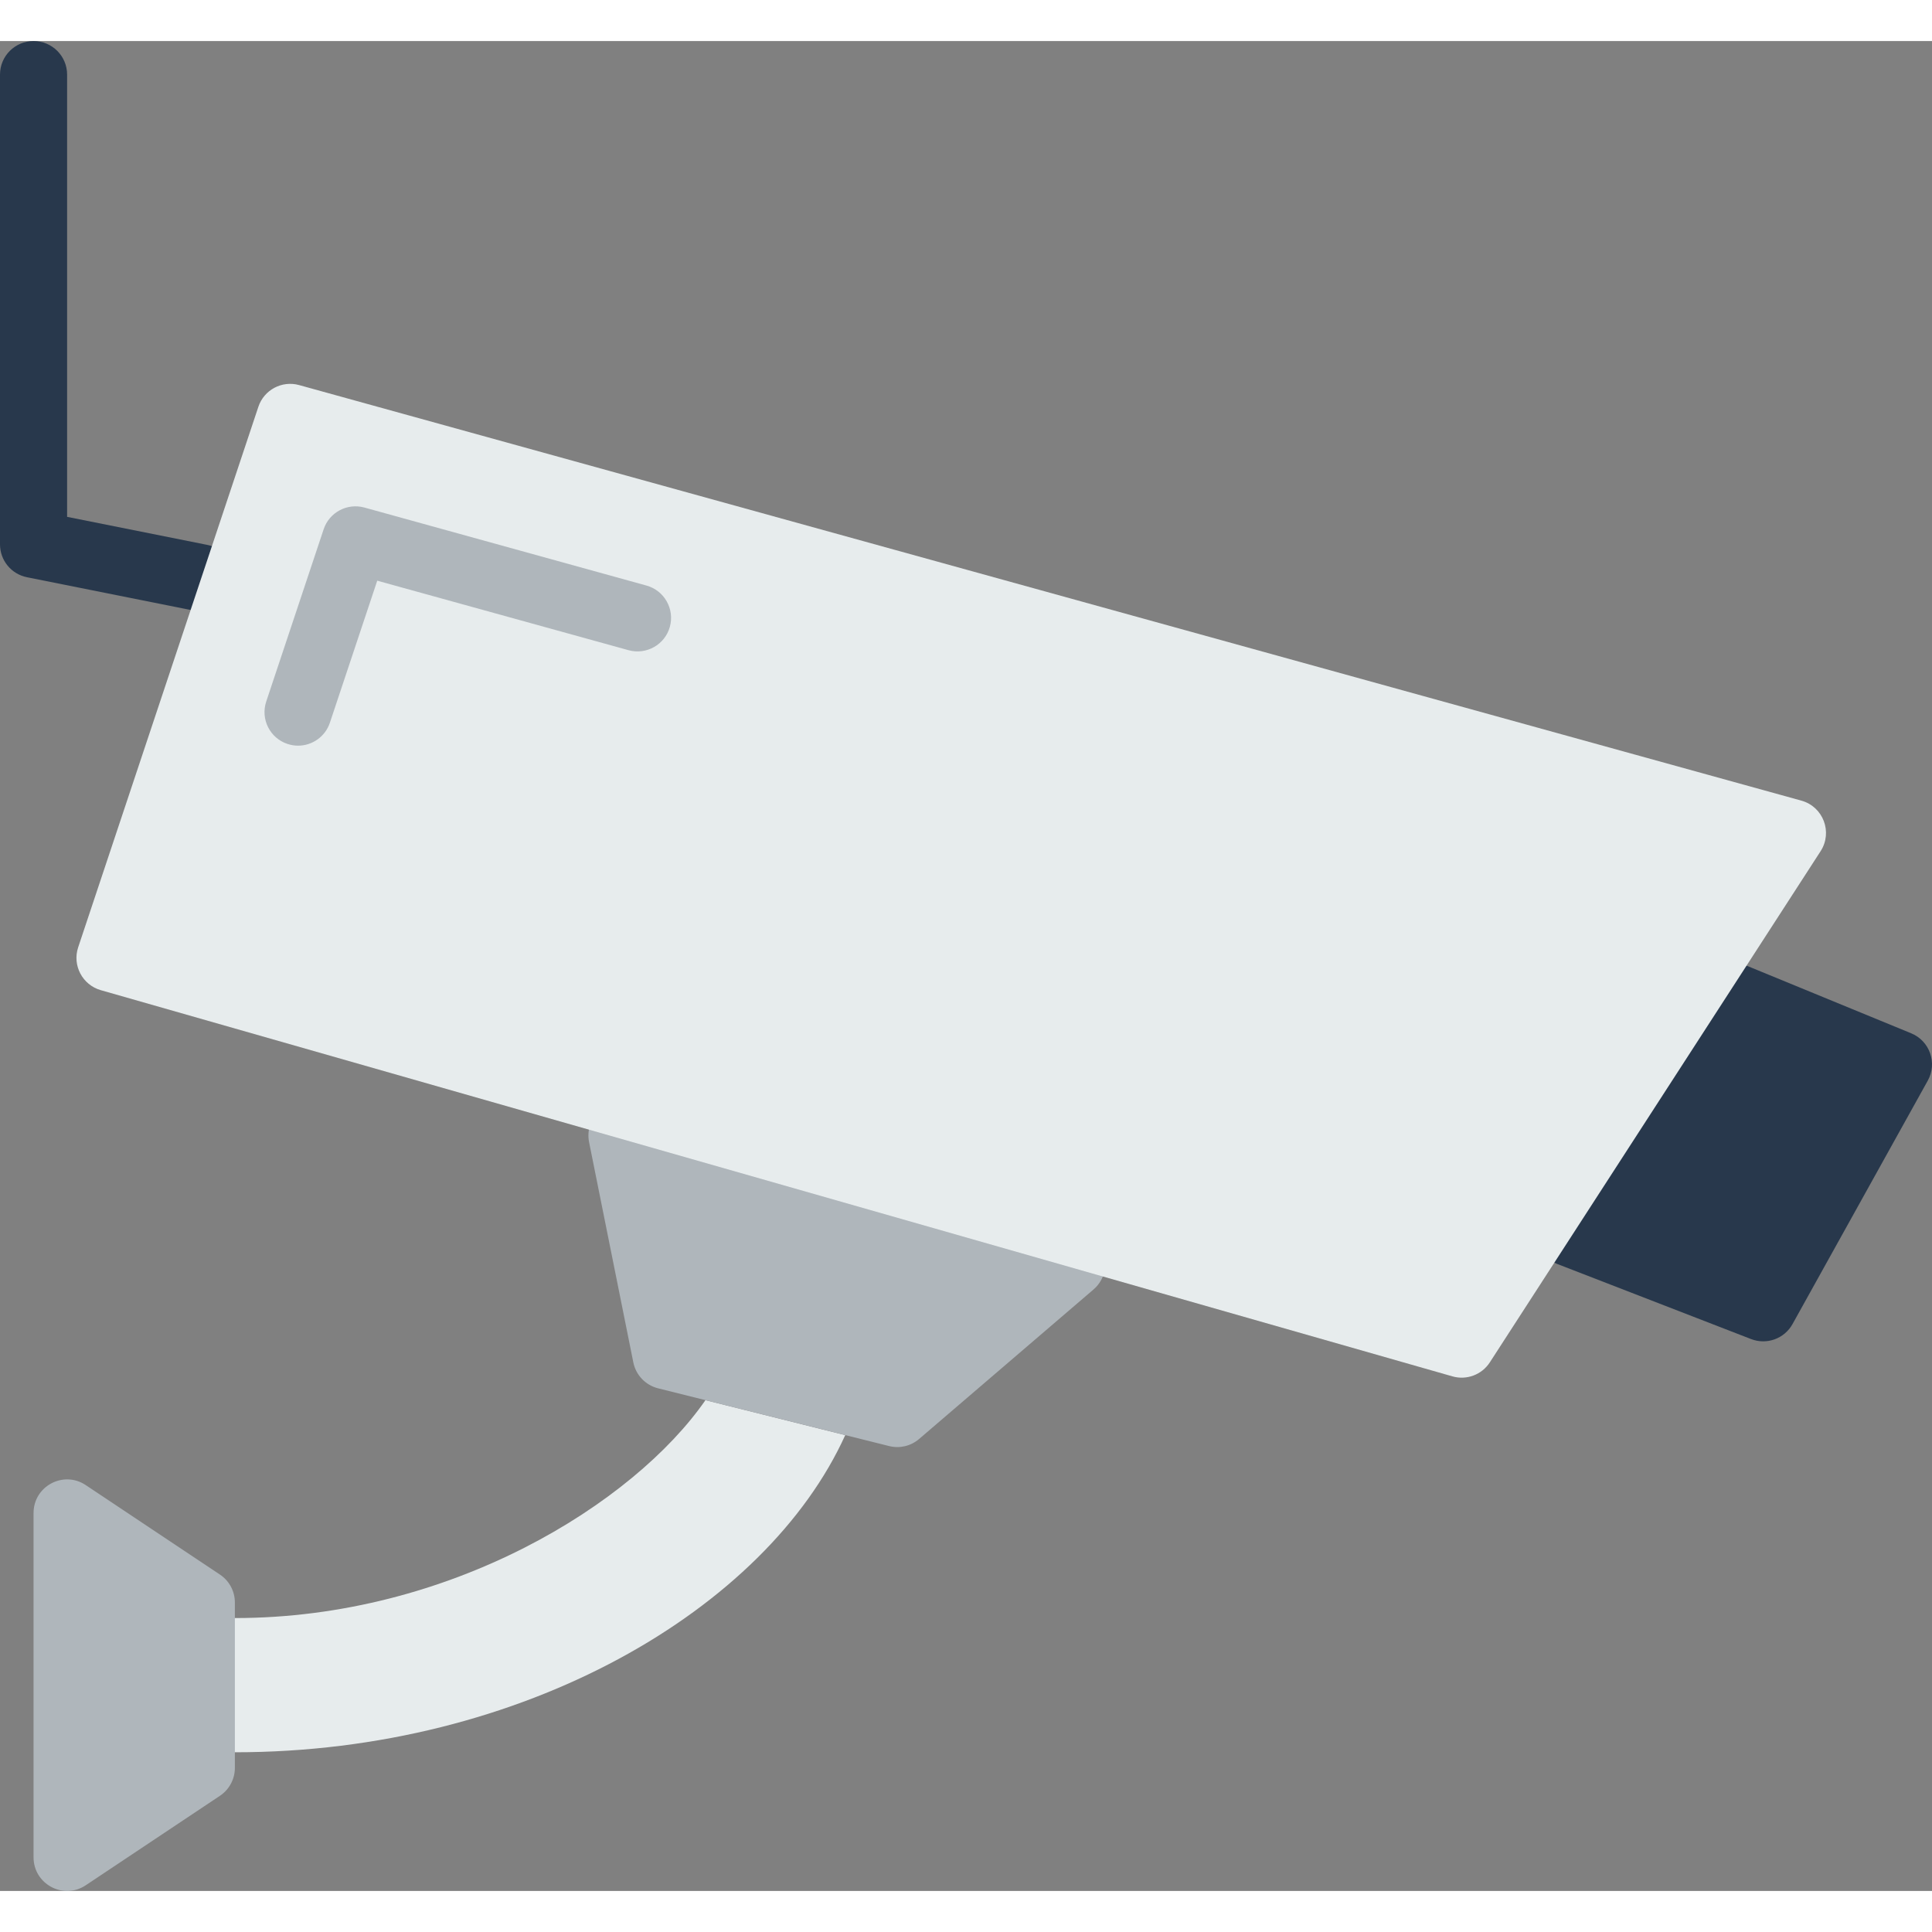 <svg enable-background="new 0 0 57.58 55.133" height="512" viewBox="0 0 57.58 55.133" width="512" xmlns="http://www.w3.org/2000/svg"><rect x="0" y="0" width="57.58" height="55.133" fill="#808080" stroke="none"/><path d="m50.549 27.821-4.624 7.147c-.344.532-.113 1.247.478 1.476l5.785 2.241c.466.18.993-.01 1.235-.447l4.031-7.255c.291-.523.06-1.183-.494-1.411l-5.191-2.133c-.446-.182-.959-.022-1.22.382z" fill="#28384c"/><path d="m21.025 40.506c-2.138 3.081-7.598 6.494-14.025 6.494h-3v4h3c8.596 0 15.841-4.267 18.191-9.452z" fill="#e7eced"/><path d="m17.557 32.819 1.318 6.561c.076.379.363.679.738.773l6.886 1.721c.314.079.647 0 .893-.211l5.196-4.454c.605-.519.39-1.502-.376-1.721l-13.4-3.829c-.72-.204-1.402.426-1.255 1.16z" fill="#afb6bb"/><path d="m6.001 17c-.065 0-.131-.006-.197-.02l-5-1c-.468-.093-.804-.503-.804-.98v-14c0-.553.448-1 1-1s1 .447 1 1v13.181l4.196.839c.542.108.893.635.784 1.177-.094.475-.512.803-.979.803z" fill="#28384c"/><path d="m6.555 52.297-4 2.667c-.665.443-1.555-.034-1.555-.833v-10.262c0-.799.89-1.275 1.555-.832l4 2.667c.278.185.445.497.445.831v4.93c0 .334-.167.646-.445.832z" fill="#afb6bb"/><path d="m7.7 10.901-5.37 16.108c-.18.54.127 1.121.674 1.278l40.284 11.51c.423.121.875-.049 1.114-.418l9.858-15.234c.367-.567.078-1.327-.573-1.507l-44.772-12.385c-.513-.142-1.047.143-1.215.648z" fill="#e7eced"/><path d="m8.883 21c-.104 0-.211-.017-.316-.052-.524-.174-.807-.74-.632-1.265l1.711-5.133c.168-.505.703-.788 1.215-.647l8.406 2.325c.532.147.844.698.697 1.23s-.698.842-1.23.697l-7.491-2.072-1.411 4.232c-.14.42-.53.685-.949.685z" fill="#afb6bb"/></svg>